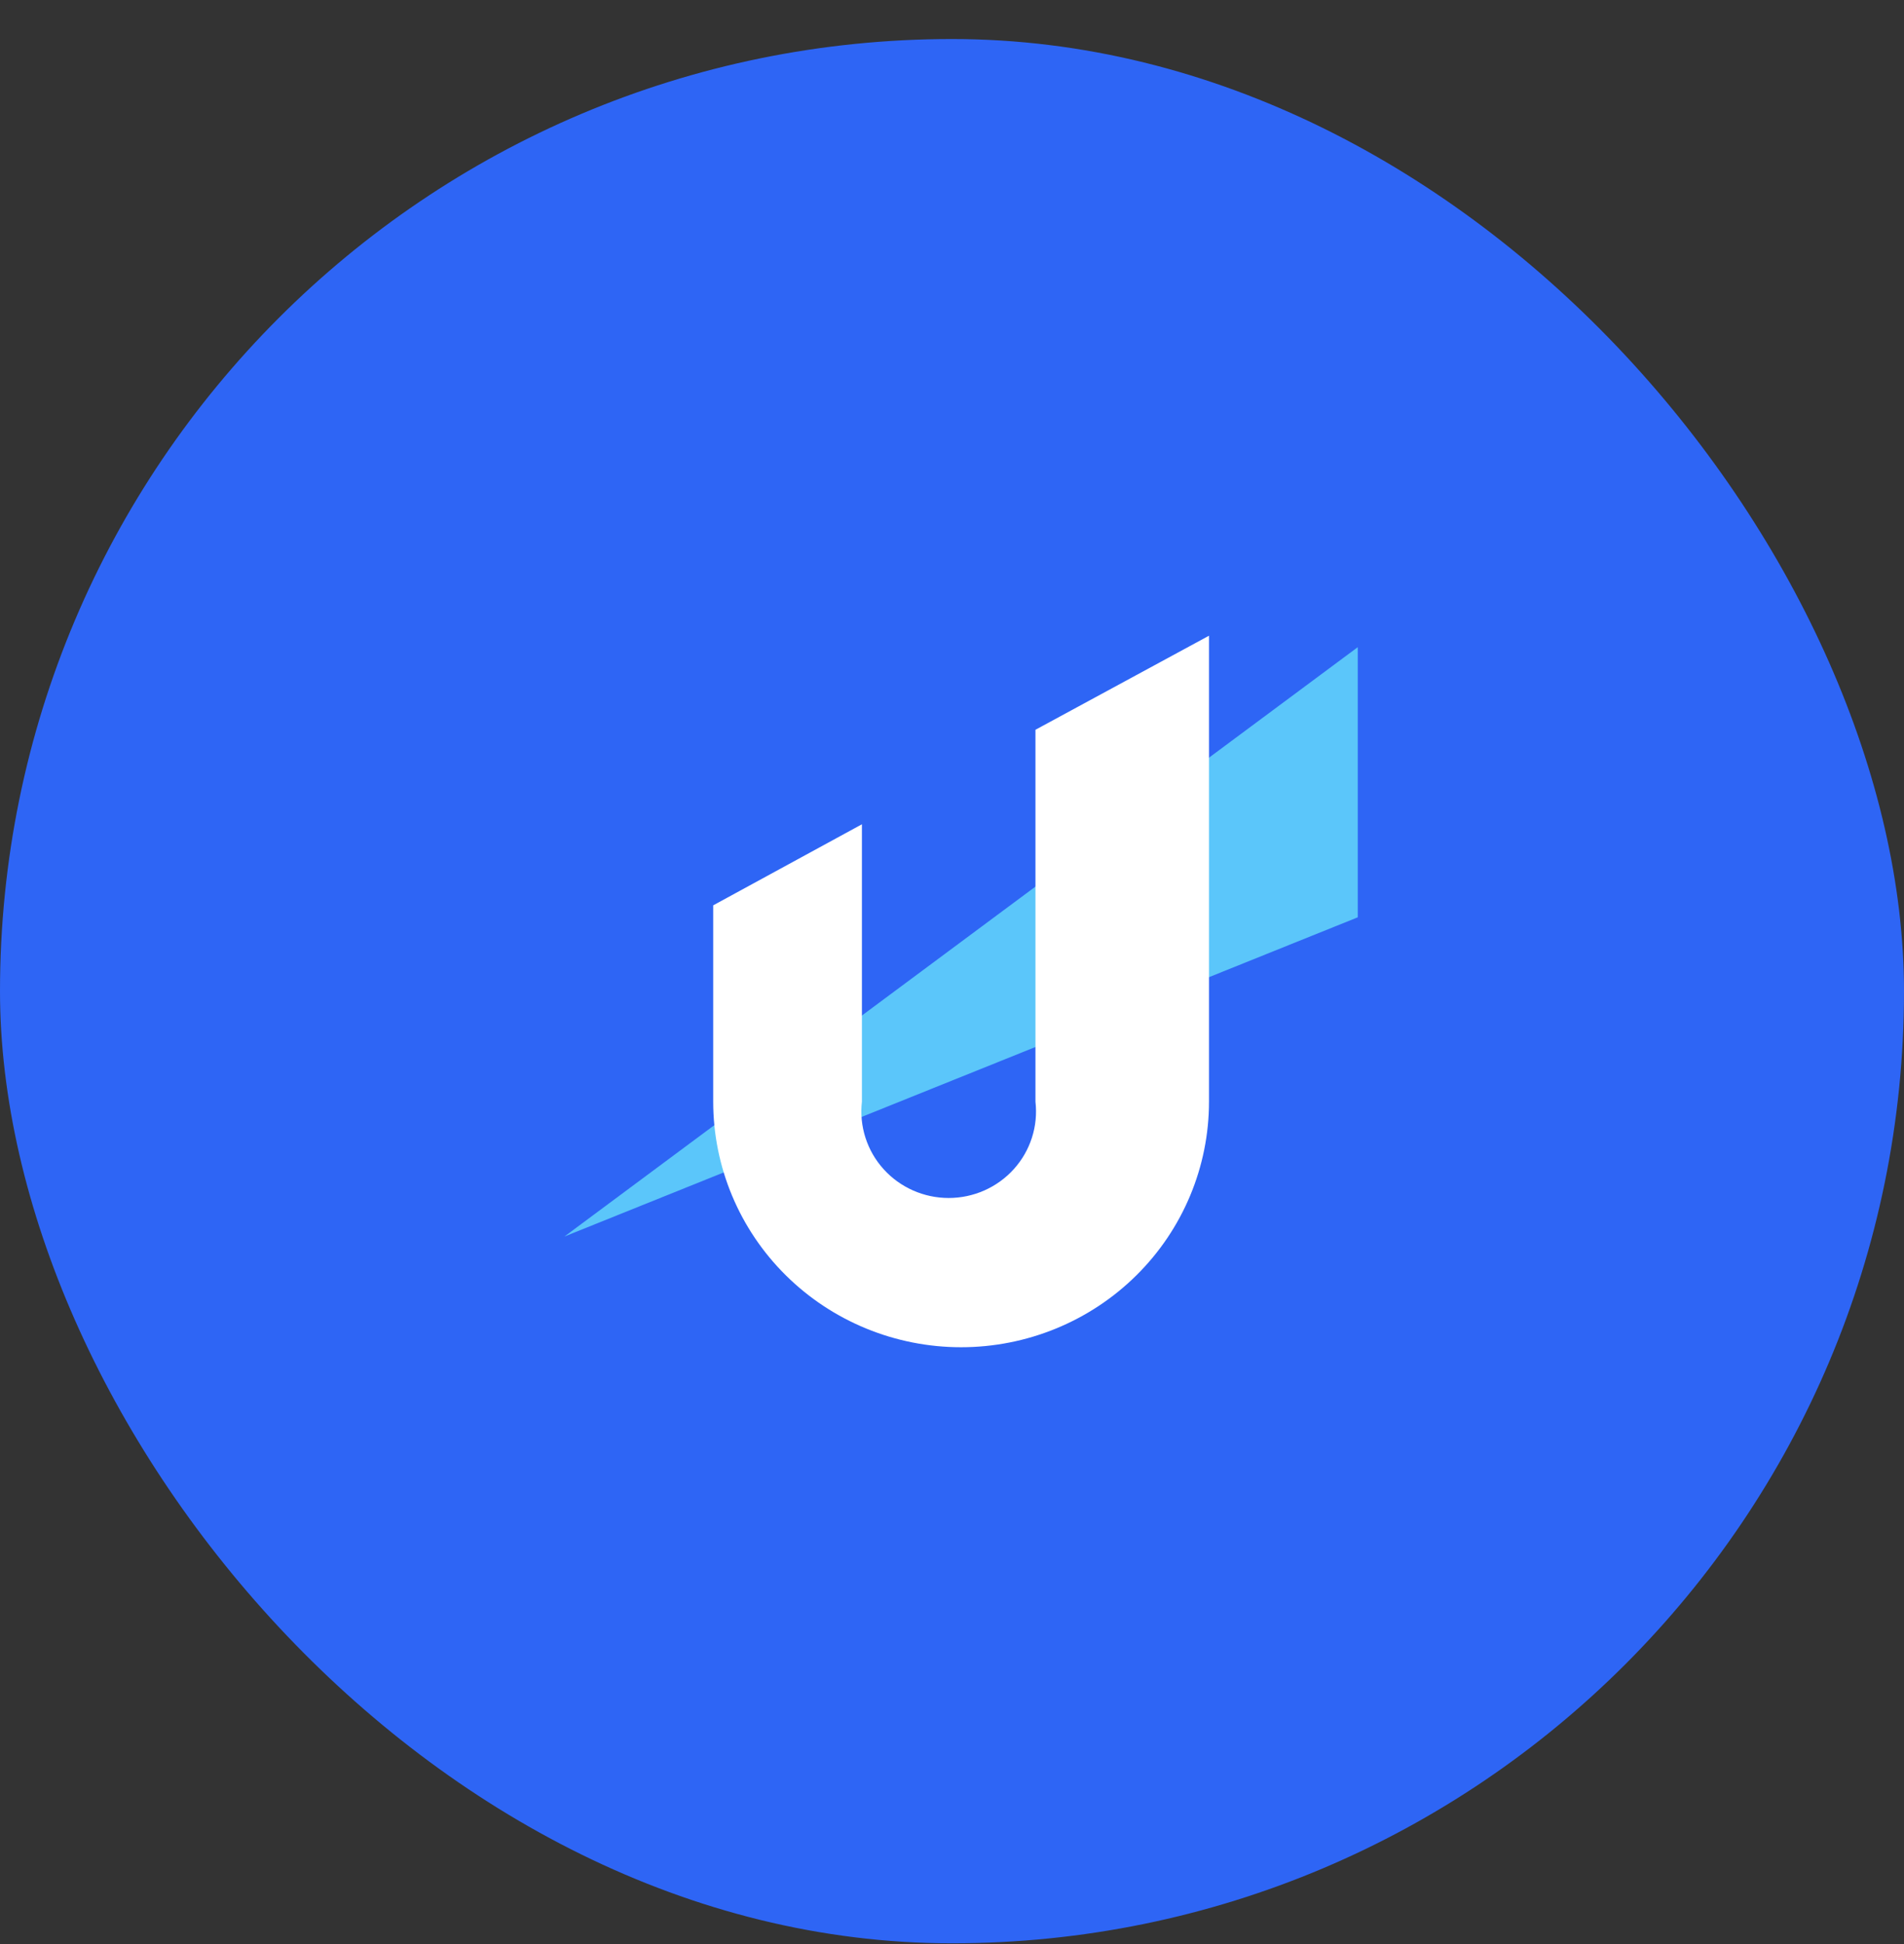 <svg width="48" height="49" viewBox="0 0 48 49" fill="none" xmlns="http://www.w3.org/2000/svg">
<rect x="0" y="0" width="48" height="49" fill="#333333" stroke="none"/>
<rect y="0.984" width="48" height="47.997" rx="23.998" fill="#2E65F5"/>
<path d="M34.229 16.312V23.121L14.23 31.166L34.229 16.312Z" fill="#5BC6FA"/>
<path d="M30.479 16.023V27.768C30.479 29.41 29.821 30.984 28.649 32.144C27.477 33.305 25.887 33.957 24.229 33.957C22.572 33.957 20.982 33.305 19.81 32.144C18.638 30.984 17.98 29.41 17.98 27.768V22.819L21.729 20.776V27.768C21.694 28.073 21.724 28.382 21.818 28.675C21.912 28.968 22.067 29.238 22.274 29.467C22.48 29.696 22.733 29.879 23.017 30.005C23.3 30.13 23.606 30.195 23.916 30.195C24.227 30.195 24.533 30.13 24.816 30.005C25.099 29.879 25.353 29.696 25.559 29.467C25.766 29.238 25.921 28.968 26.015 28.675C26.109 28.382 26.139 28.073 26.104 27.768V18.394L30.479 16.023Z" fill="white"/>
</svg>
